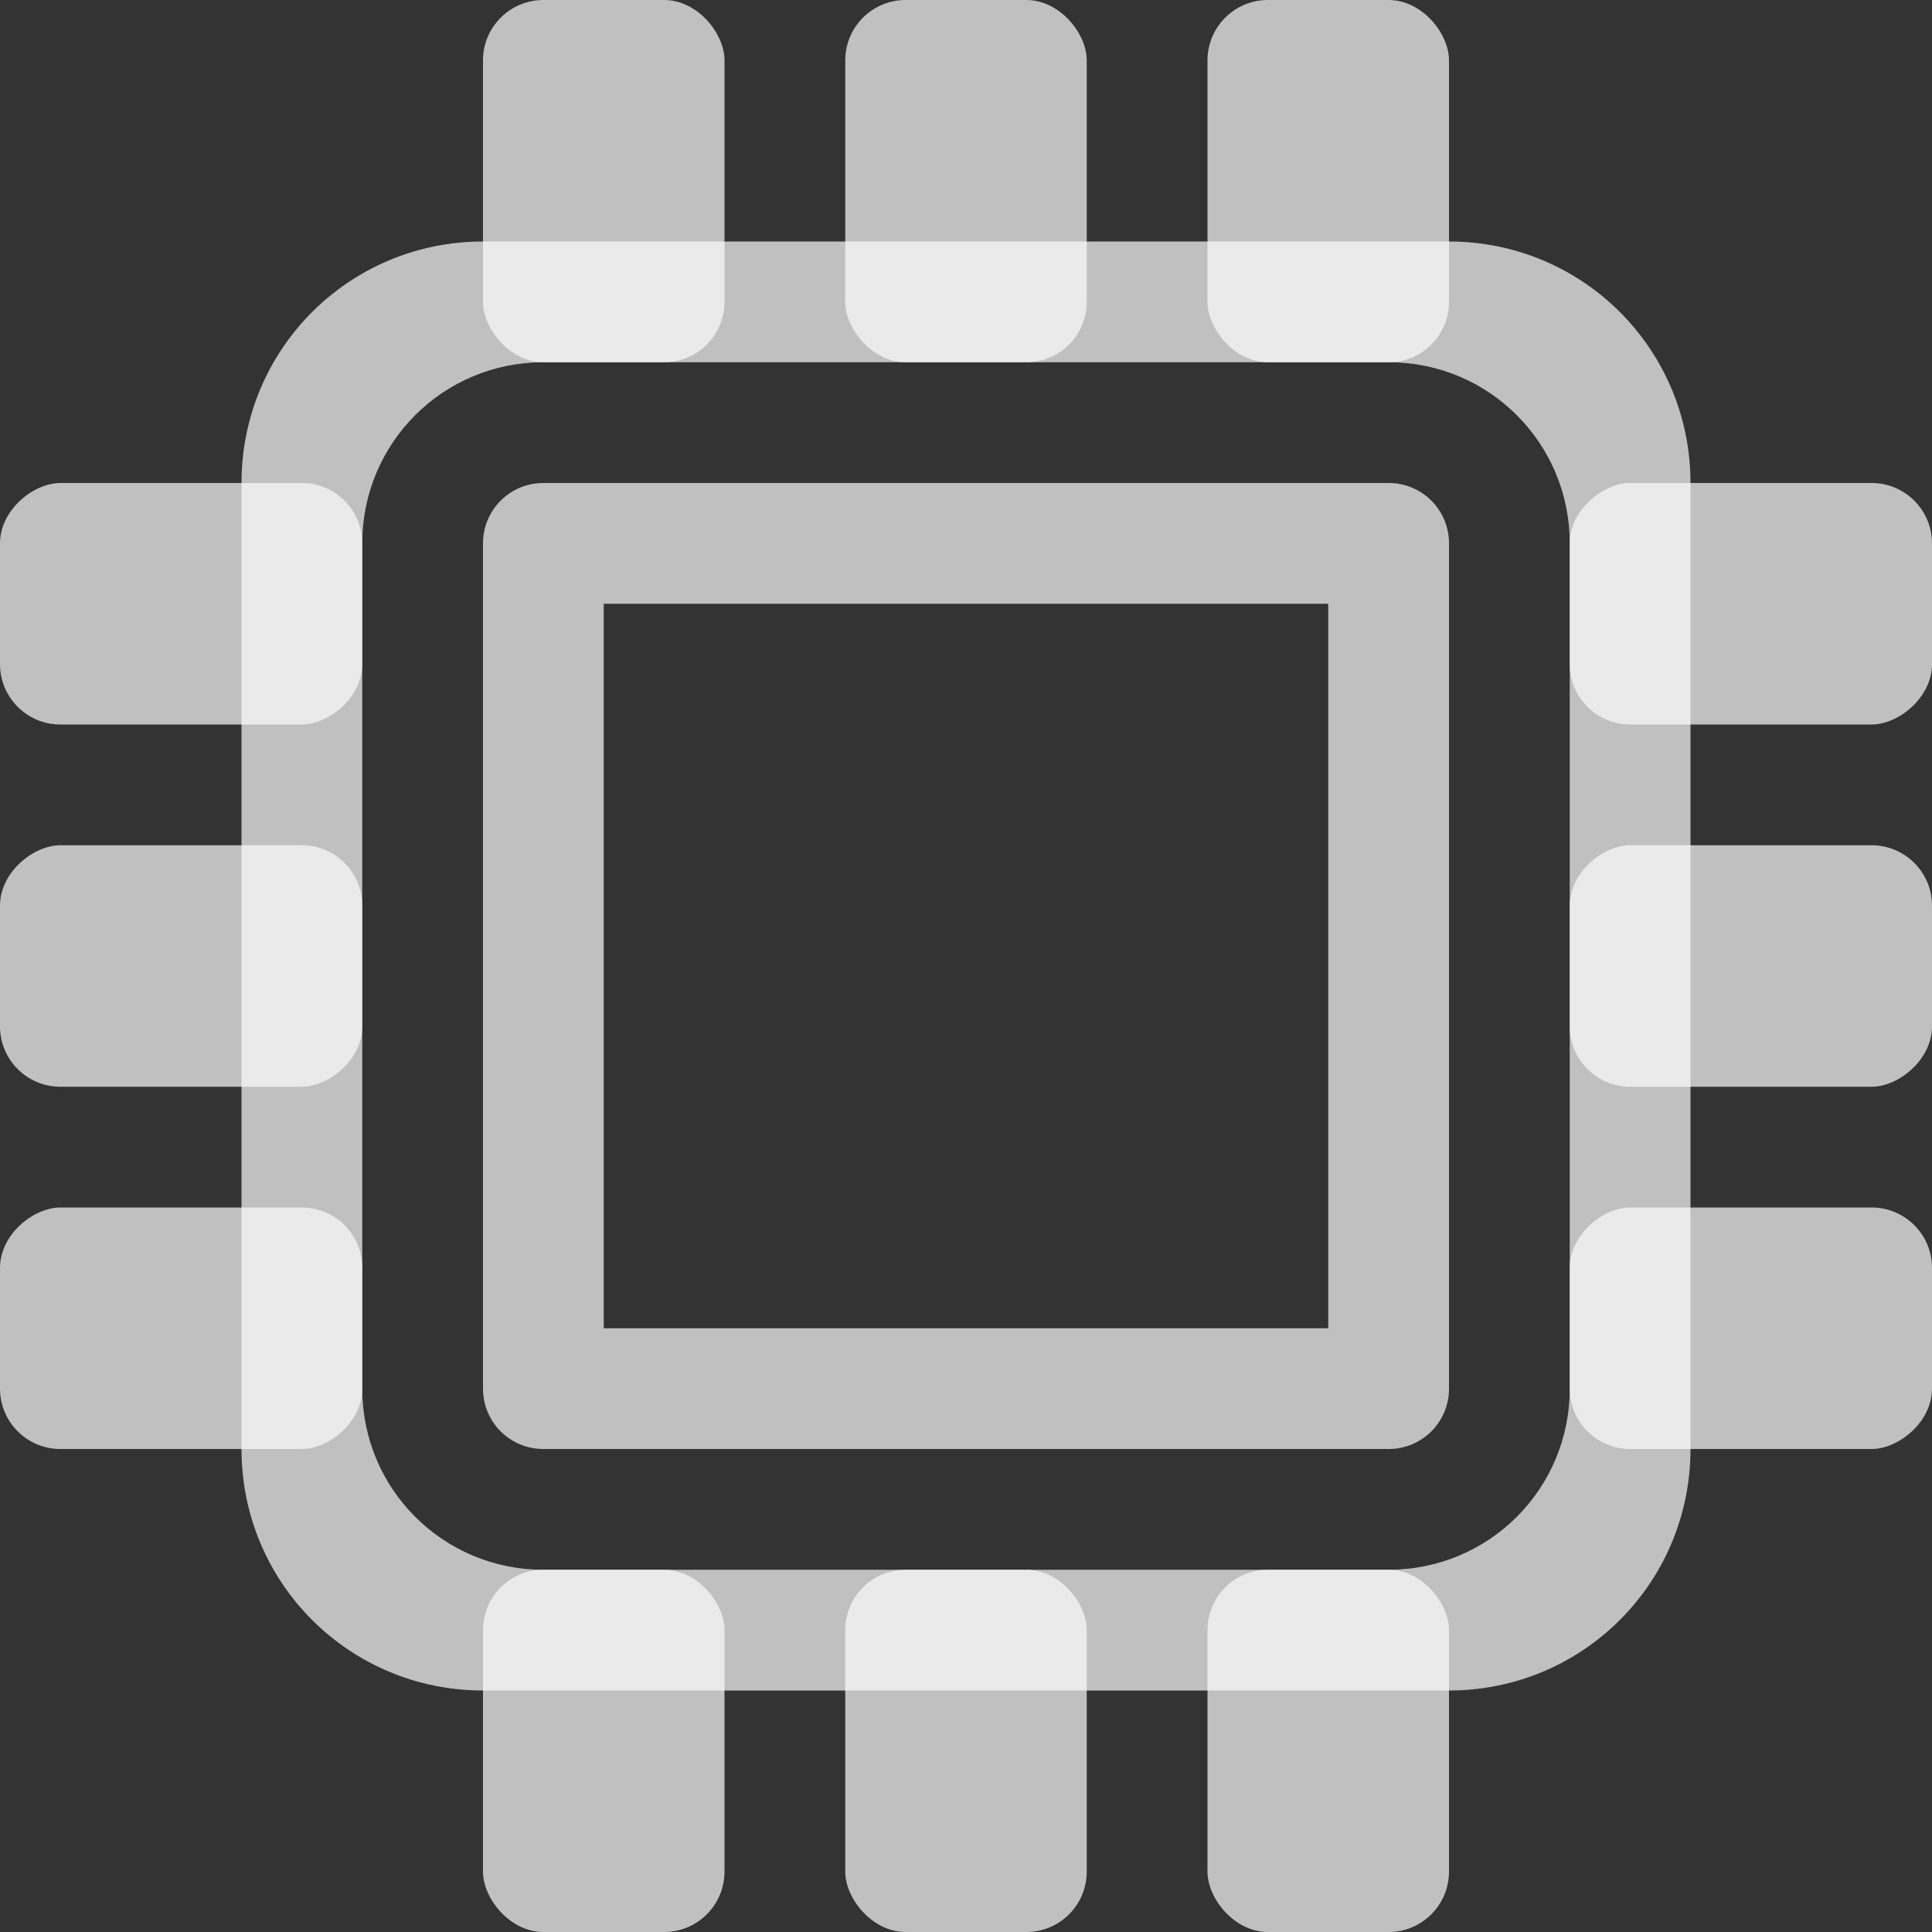 <svg xmlns="http://www.w3.org/2000/svg" width="16" height="16">
    <rect width="100%" height="100%" fill="#333333" stroke="none"/>
    <path fill="#fdfdfd" fill-opacity=".7" d="M4.5 4c-.277 0-.5.223-.5.5v7c0 .277.223.5.5.5h7c.277 0 .5-.223.5-.5v-7c0-.277-.223-.5-.5-.5zM5 5h6v6H5z"/>
    <rect width="2" height="3" x="4" fill="#fdfdfd" fill-opacity=".7" rx=".5" ry=".5"/>
    <rect width="2" height="3" x="7" fill="#fdfdfd" fill-opacity=".7" rx=".5" ry=".5"/>
    <rect width="2" height="3" x="10" fill="#fdfdfd" fill-opacity=".7" rx=".5" ry=".5"/>
    <rect width="2" height="3" x="4" y="13" fill="#fdfdfd" fill-opacity=".7" rx=".5" ry=".5"/>
    <rect width="2" height="3" x="7" y="13" fill="#fdfdfd" fill-opacity=".7" rx=".5" ry=".5"/>
    <rect width="2" height="3" x="10" y="13" fill="#fdfdfd" fill-opacity=".7" rx=".5" ry=".5"/>
    <rect width="2" height="3" x="-6" y="13" fill="#fdfdfd" fill-opacity=".7" rx=".5" ry=".5" transform="rotate(-90)"/>
    <rect width="2" height="3" x="-9" y="13" fill="#fdfdfd" fill-opacity=".7" rx=".5" ry=".5" transform="rotate(-90)"/>
    <rect width="2" height="3" x="-12" y="13" fill="#fdfdfd" fill-opacity=".7" rx=".5" ry=".5" transform="rotate(-90)"/>
    <rect width="2" height="3" x="-6" fill="#fdfdfd" fill-opacity=".7" rx=".5" ry=".5" transform="rotate(-90)"/>
    <rect width="2" height="3" x="-9" fill="#fdfdfd" fill-opacity=".7" rx=".5" ry=".5" transform="rotate(-90)"/>
    <rect width="2" height="3" x="-12" fill="#fdfdfd" fill-opacity=".7" rx=".5" ry=".5" transform="rotate(-90)"/>
    <path fill="#fdfdfd" fill-opacity=".7" d="M4 2c-1.108 0-2 .892-2 2v8c0 1.108.892 2 2 2h8c1.108 0 2-.892 2-2V4c0-1.108-.892-2-2-2zm.5 1h7c.831 0 1.5.669 1.5 1.5v7c0 .831-.669 1.5-1.5 1.5h-7c-.831 0-1.5-.669-1.5-1.5v-7C3 3.669 3.669 3 4.5 3z"/>
</svg>

